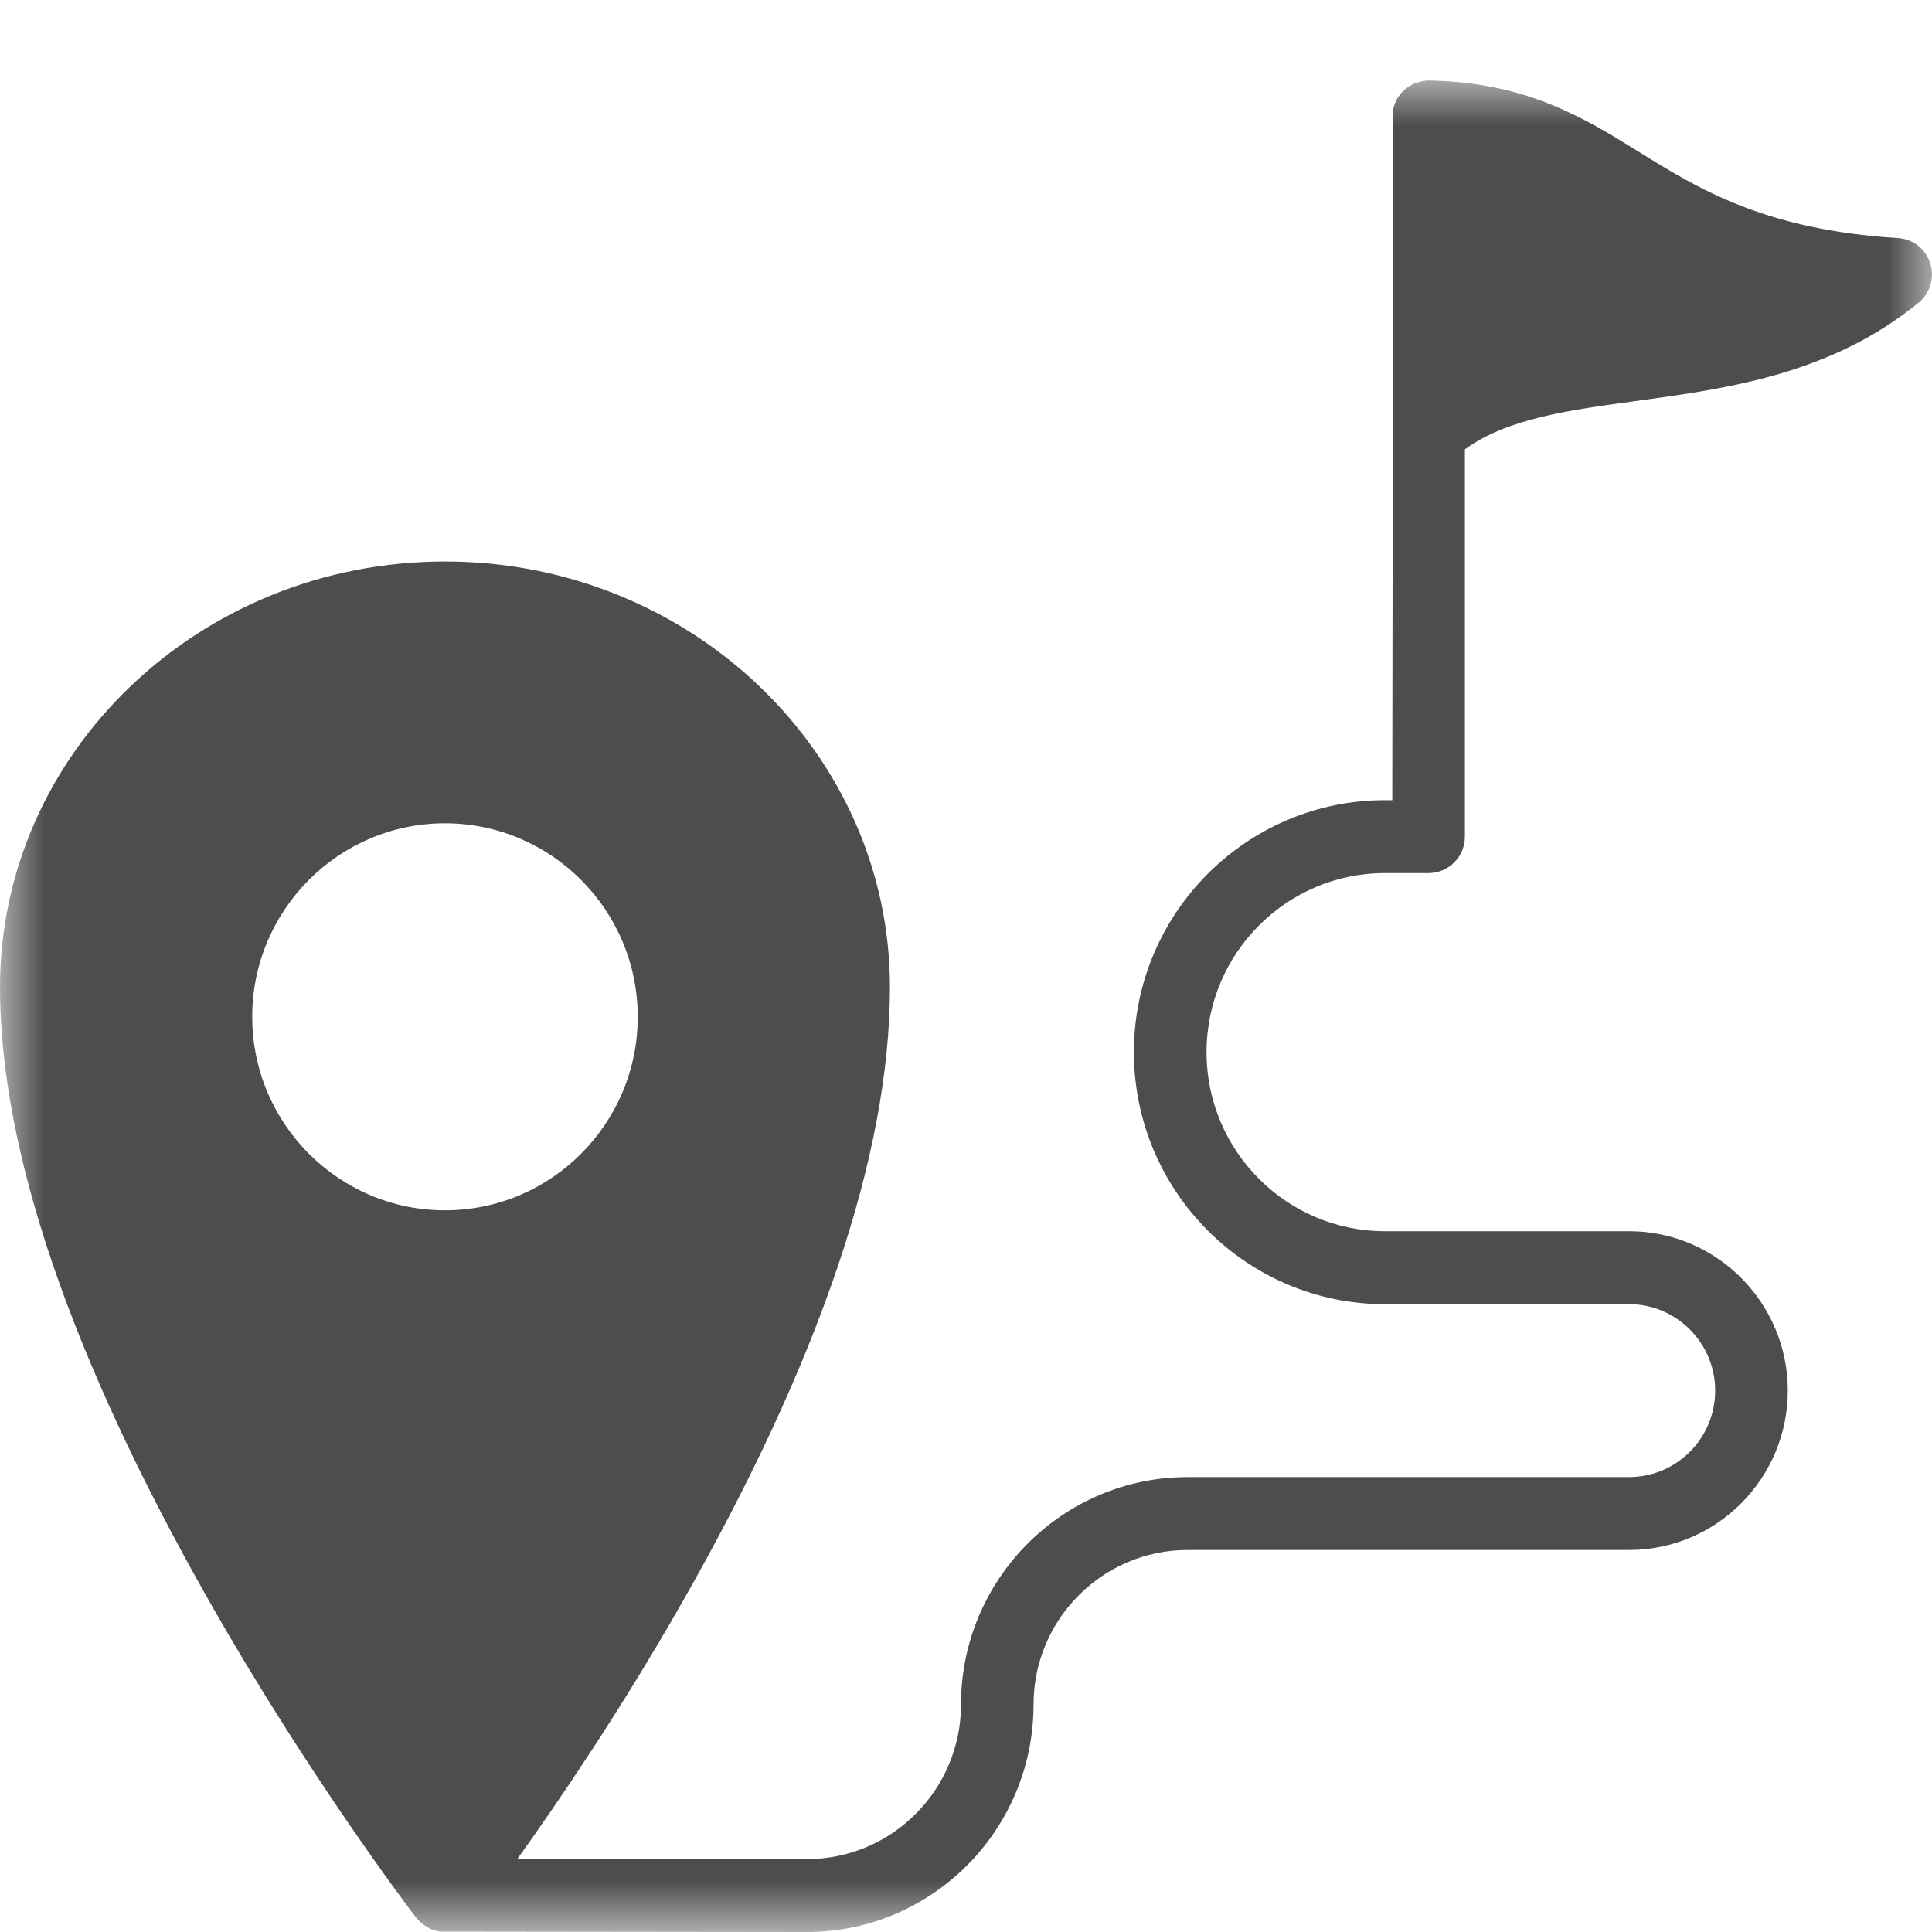 <svg xmlns="http://www.w3.org/2000/svg" xmlns:xlink="http://www.w3.org/1999/xlink" width="22" height="22" viewBox="0 0 22 22">
    <defs>
        <filter id="dlbcm6q96a" color-interpolation-filters="auto">
            <feColorMatrix in="SourceGraphic" values="0 0 0 0 0 0 0 0 0 0.353 0 0 0 0 0.635 0 0 0 1 0"/>
        </filter>
        <filter id="ia6v6gorib" color-interpolation-filters="auto">
            <feColorMatrix in="SourceGraphic" values="0 0 0 0 1 0 0 0 0 1 0 0 0 0 1 0 0 0 1 0"/>
        </filter>
        <path id="e26tt9h2bc" d="M0 0L22 0 22 21.083 0 21.083z"/>
    </defs>
    <g fill="none" fill-rule="evenodd">
        <g>
            <g>
                <g filter="url(#dlbcm6q96a)" transform="translate(-31, -499) translate(0, 363) translate(31, 136)">
                    <g filter="url(#ia6v6gorib)">
                        <g transform="translate(0, 0.917)">
                            <mask id="jrj6jx0q9d" fill="#fff">
                                <use xlink:href="#e26tt9h2bc"/>
                            </mask>
                            <path fill="#4D4D4D" d="M2.872 10.662c0-1.215.985-2.204 2.195-2.204s2.195.989 2.195 2.204c0 1.215-.984 2.203-2.195 2.203-1.21 0-2.195-.988-2.195-2.203M15.77 9.025h.497c.228 0 .414-.186.414-.415V4.2c.476-.35 1.19-.448 1.944-.55 1.042-.142 2.223-.303 3.222-1.12.132-.107.185-.287.133-.448-.052-.164-.196-.278-.368-.288-1.517-.093-2.274-.563-2.942-.977C18.046.43 17.4.029 16.309.001L16.267 0c-.04 0-.074.008-.102.016l-.051.015c-.032.012-.061.03-.092.052l-.046.038c-.039.039-.07.084-.089.132-.018.043-.023.082-.022.083l-.011 7.859h-.084c-1.576 0-2.858 1.287-2.858 2.869 0 1.582 1.282 2.87 2.858 2.87h2.78c.54 0 .981.441.981.984 0 .544-.44.985-.981.985h-5.027c-1.422 0-2.58 1.162-2.58 2.59 0 .97-.787 1.76-1.753 1.76h-3.3c.47-.656 1.167-1.68 1.863-2.898 1.58-2.764 2.381-5.13 2.381-7.03 0-2.673-2.273-4.848-5.067-4.848S0 7.652 0 10.325c0 1.855.801 4.206 2.381 6.988 1.143 2.012 2.309 3.544 2.357 3.606l.047.05c.018.017.037.031.053.041l.056.034c.036.017.073.028.115.034l4.18.005c1.423 0 2.58-1.161 2.58-2.59 0-.97.787-1.76 1.754-1.76h5.027c.997 0 1.808-.814 1.808-1.815 0-1-.811-1.815-1.808-1.815h-2.78c-1.12 0-2.031-.915-2.031-2.039s.911-2.039 2.031-2.039" mask="url(#jrj6jx0q9d)"/>
                        </g>
                    </g>
                </g>
            </g>
        </g>
    </g>
</svg>
